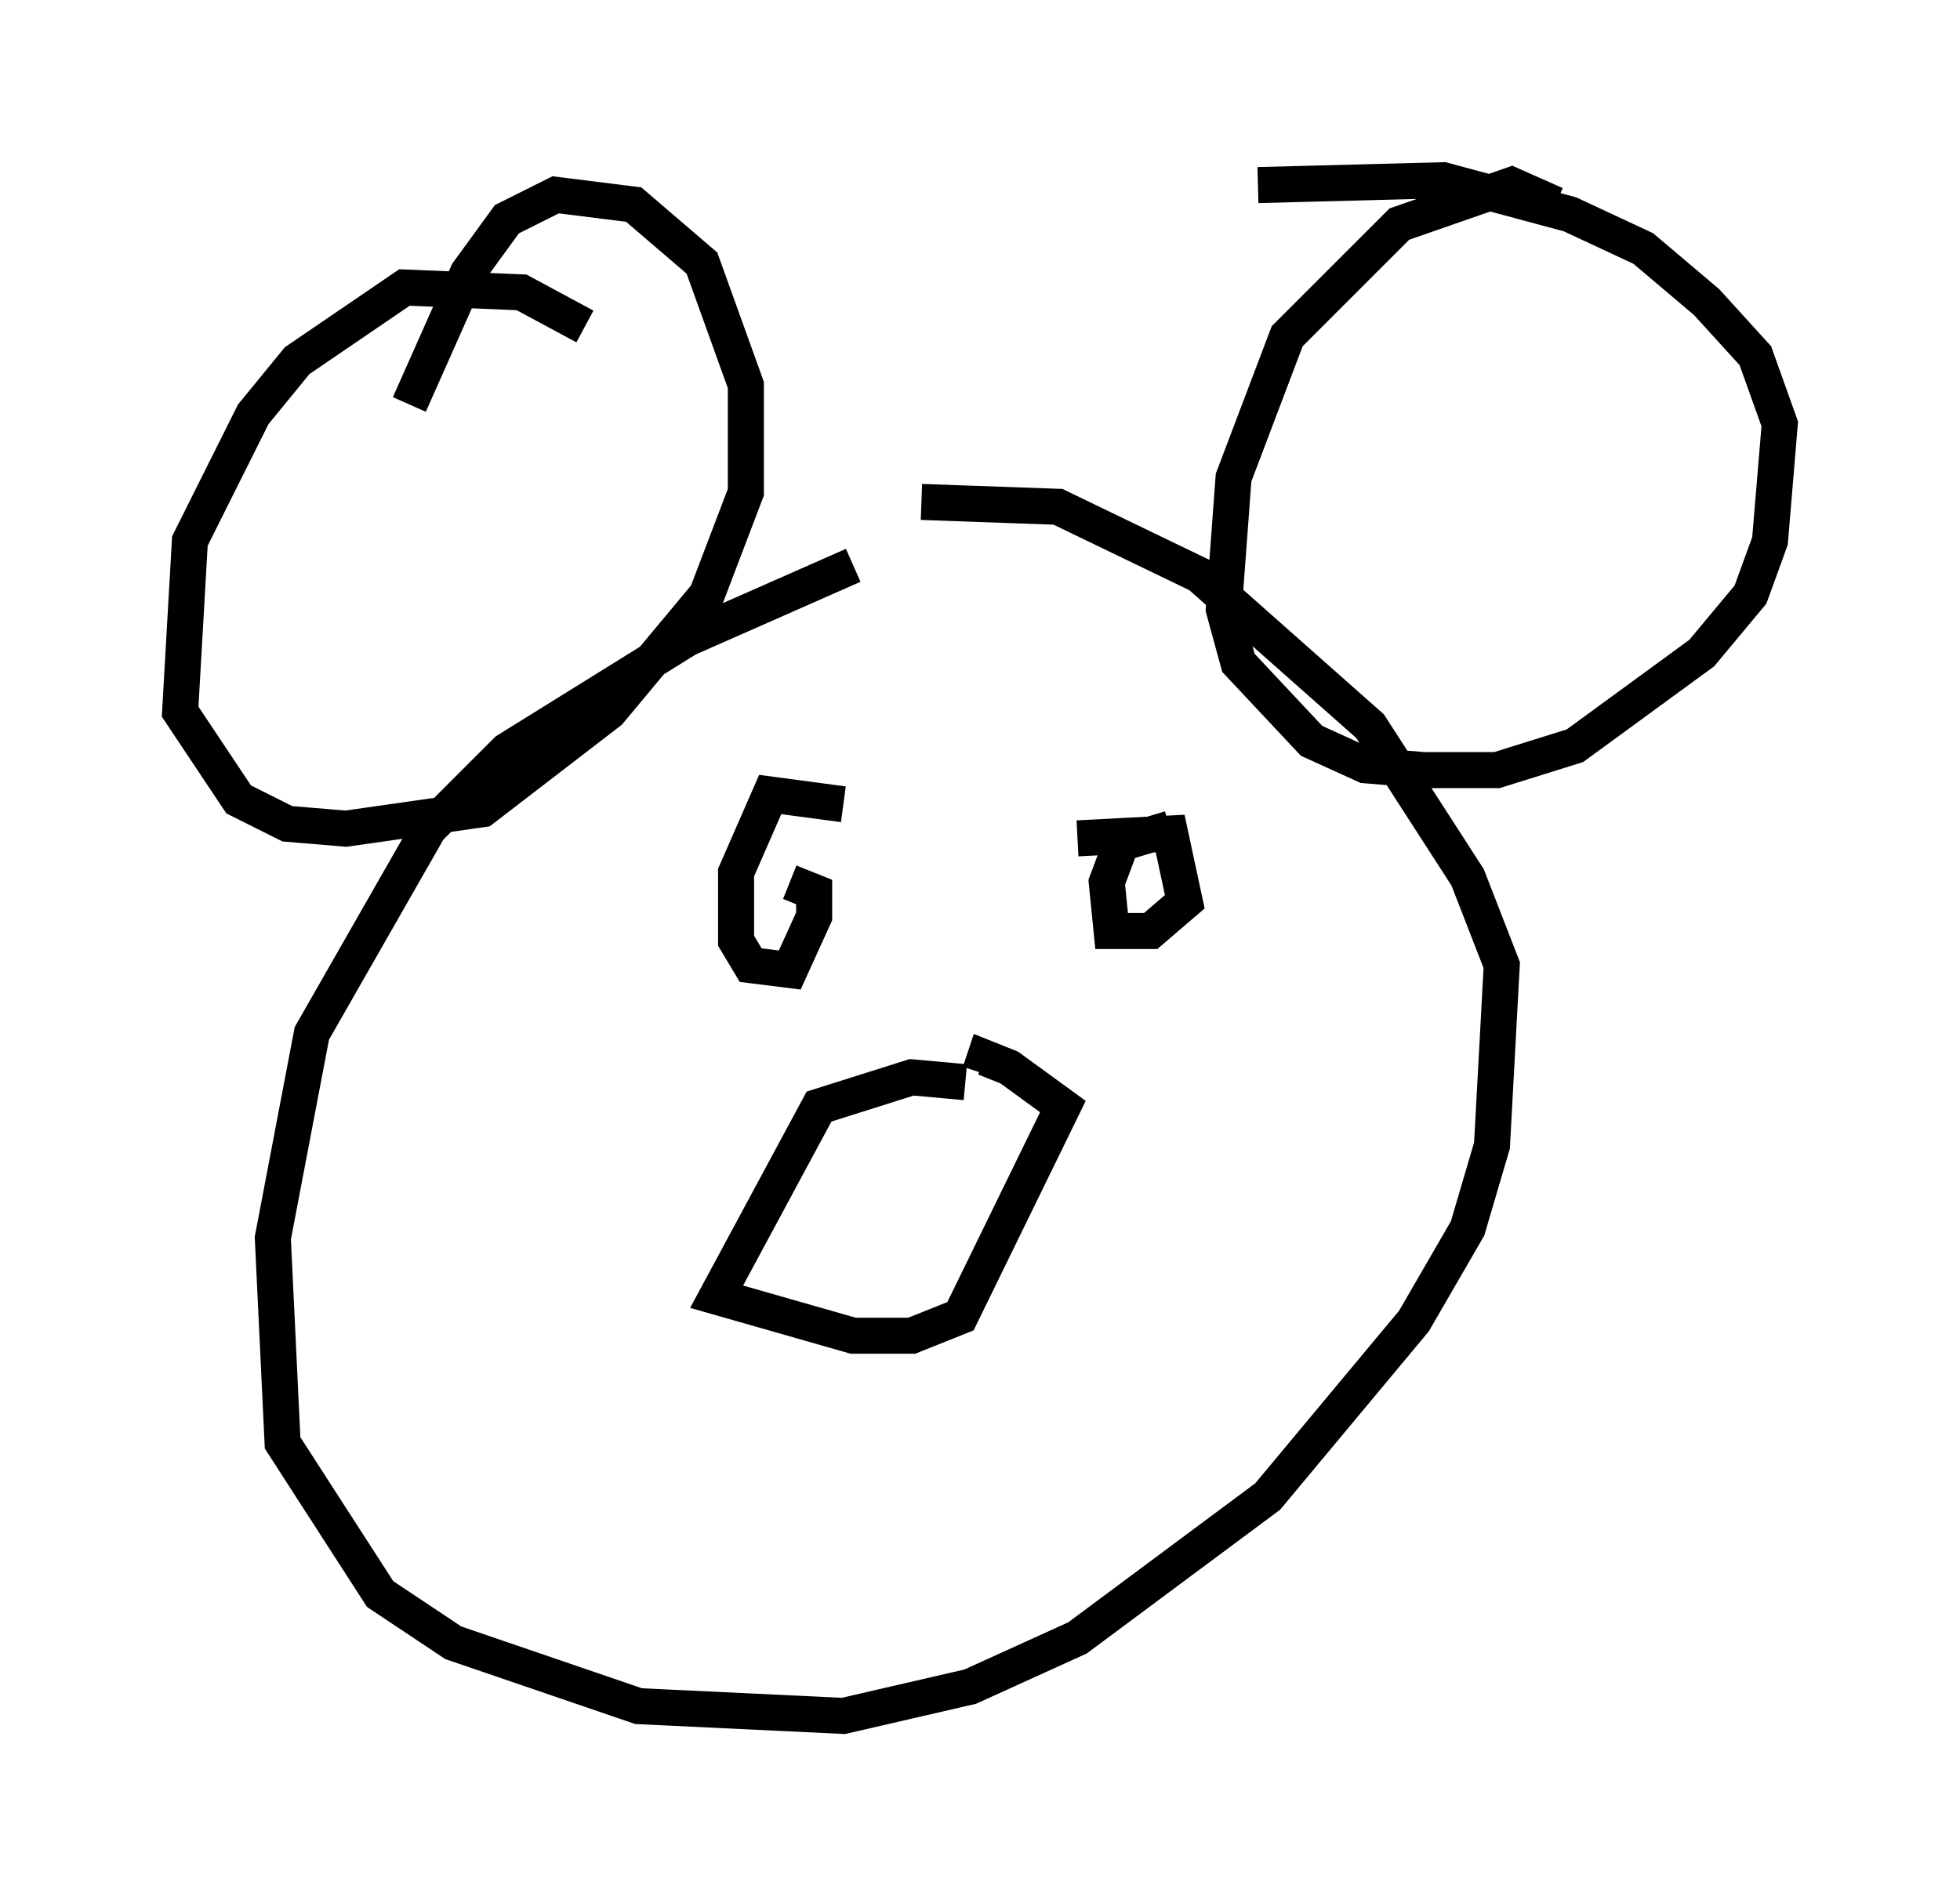 <?xml version="1.0" encoding="utf-8" ?>
<svg baseProfile="full" height="52.625" version="1.1" width="54.384" xmlns="http://www.w3.org/2000/svg" xmlns:ev="http://www.w3.org/2001/xml-events" xmlns:xlink="http://www.w3.org/1999/xlink"><defs /><rect fill="white" height="52.625" width="54.384" x="0" y="0" /><path d="M26.38, 15.555 m-2.706, 0.135 l-4.601, 2.03 -5.007, 3.112 l-2.165, 2.165 -3.248, 5.683 l-1.083, 5.683 0.271, 5.683 l2.706, 4.195 2.03, 1.353 l5.142, 1.759 5.683, 0.271 l3.518, -0.812 2.977, -1.353 l5.277, -3.924 4.059, -4.871 l1.488, -2.571 0.677, -2.3 l0.271, -5.007 -0.947, -2.436 l-2.706, -4.195 -4.736, -4.195 l-3.924, -1.894 -3.789, -0.135 m17.591, -8.254 l-1.218, -0.541 -3.112, 1.083 l-3.112, 3.112 -1.488, 3.924 l-0.271, 3.654 0.406, 1.488 l2.03, 2.165 1.488, 0.677 l1.624, 0.135 2.03, 0.0 l2.165, -0.677 3.518, -2.571 l1.353, -1.624 0.541, -1.488 l0.271, -3.248 -0.677, -1.894 l-1.353, -1.488 -1.759, -1.488 l-2.03, -0.947 -3.518, -0.947 l-5.142, 0.135 m-18.674, 3.924 l-1.759, -0.947 -3.248, -0.135 l-2.977, 2.03 -1.218, 1.488 l-1.759, 3.518 -0.271, 4.736 l1.624, 2.436 1.353, 0.677 l1.624, 0.135 3.789, -0.541 l3.518, -2.706 2.706, -3.248 l1.083, -2.842 0.0, -2.977 l-1.218, -3.383 -1.894, -1.624 l-2.165, -0.271 -1.353, 0.677 l-1.083, 1.488 -1.624, 3.654 m12.043, 11.096 l-2.03, -0.271 -0.947, 2.165 l0.0, 1.894 0.406, 0.677 l1.083, 0.135 0.677, -1.488 l0.0, -0.677 -0.677, -0.271 m10.555, -1.488 l-1.353, 0.406 -0.406, 1.083 l0.135, 1.353 1.083, 0.0 l0.947, -0.812 -0.406, -1.894 l-2.571, 0.135 m-3.112, 6.766 l-1.488, -0.135 -2.571, 0.812 l-2.842, 5.277 3.789, 1.083 l1.624, 0.0 1.353, -0.541 l2.842, -5.819 -1.488, -1.083 l-0.677, -0.271 -0.135, 0.406 m-0.947, 10.825 l0.0, 0.0 " fill="none" stroke="black" stroke-width="1" /></svg>
